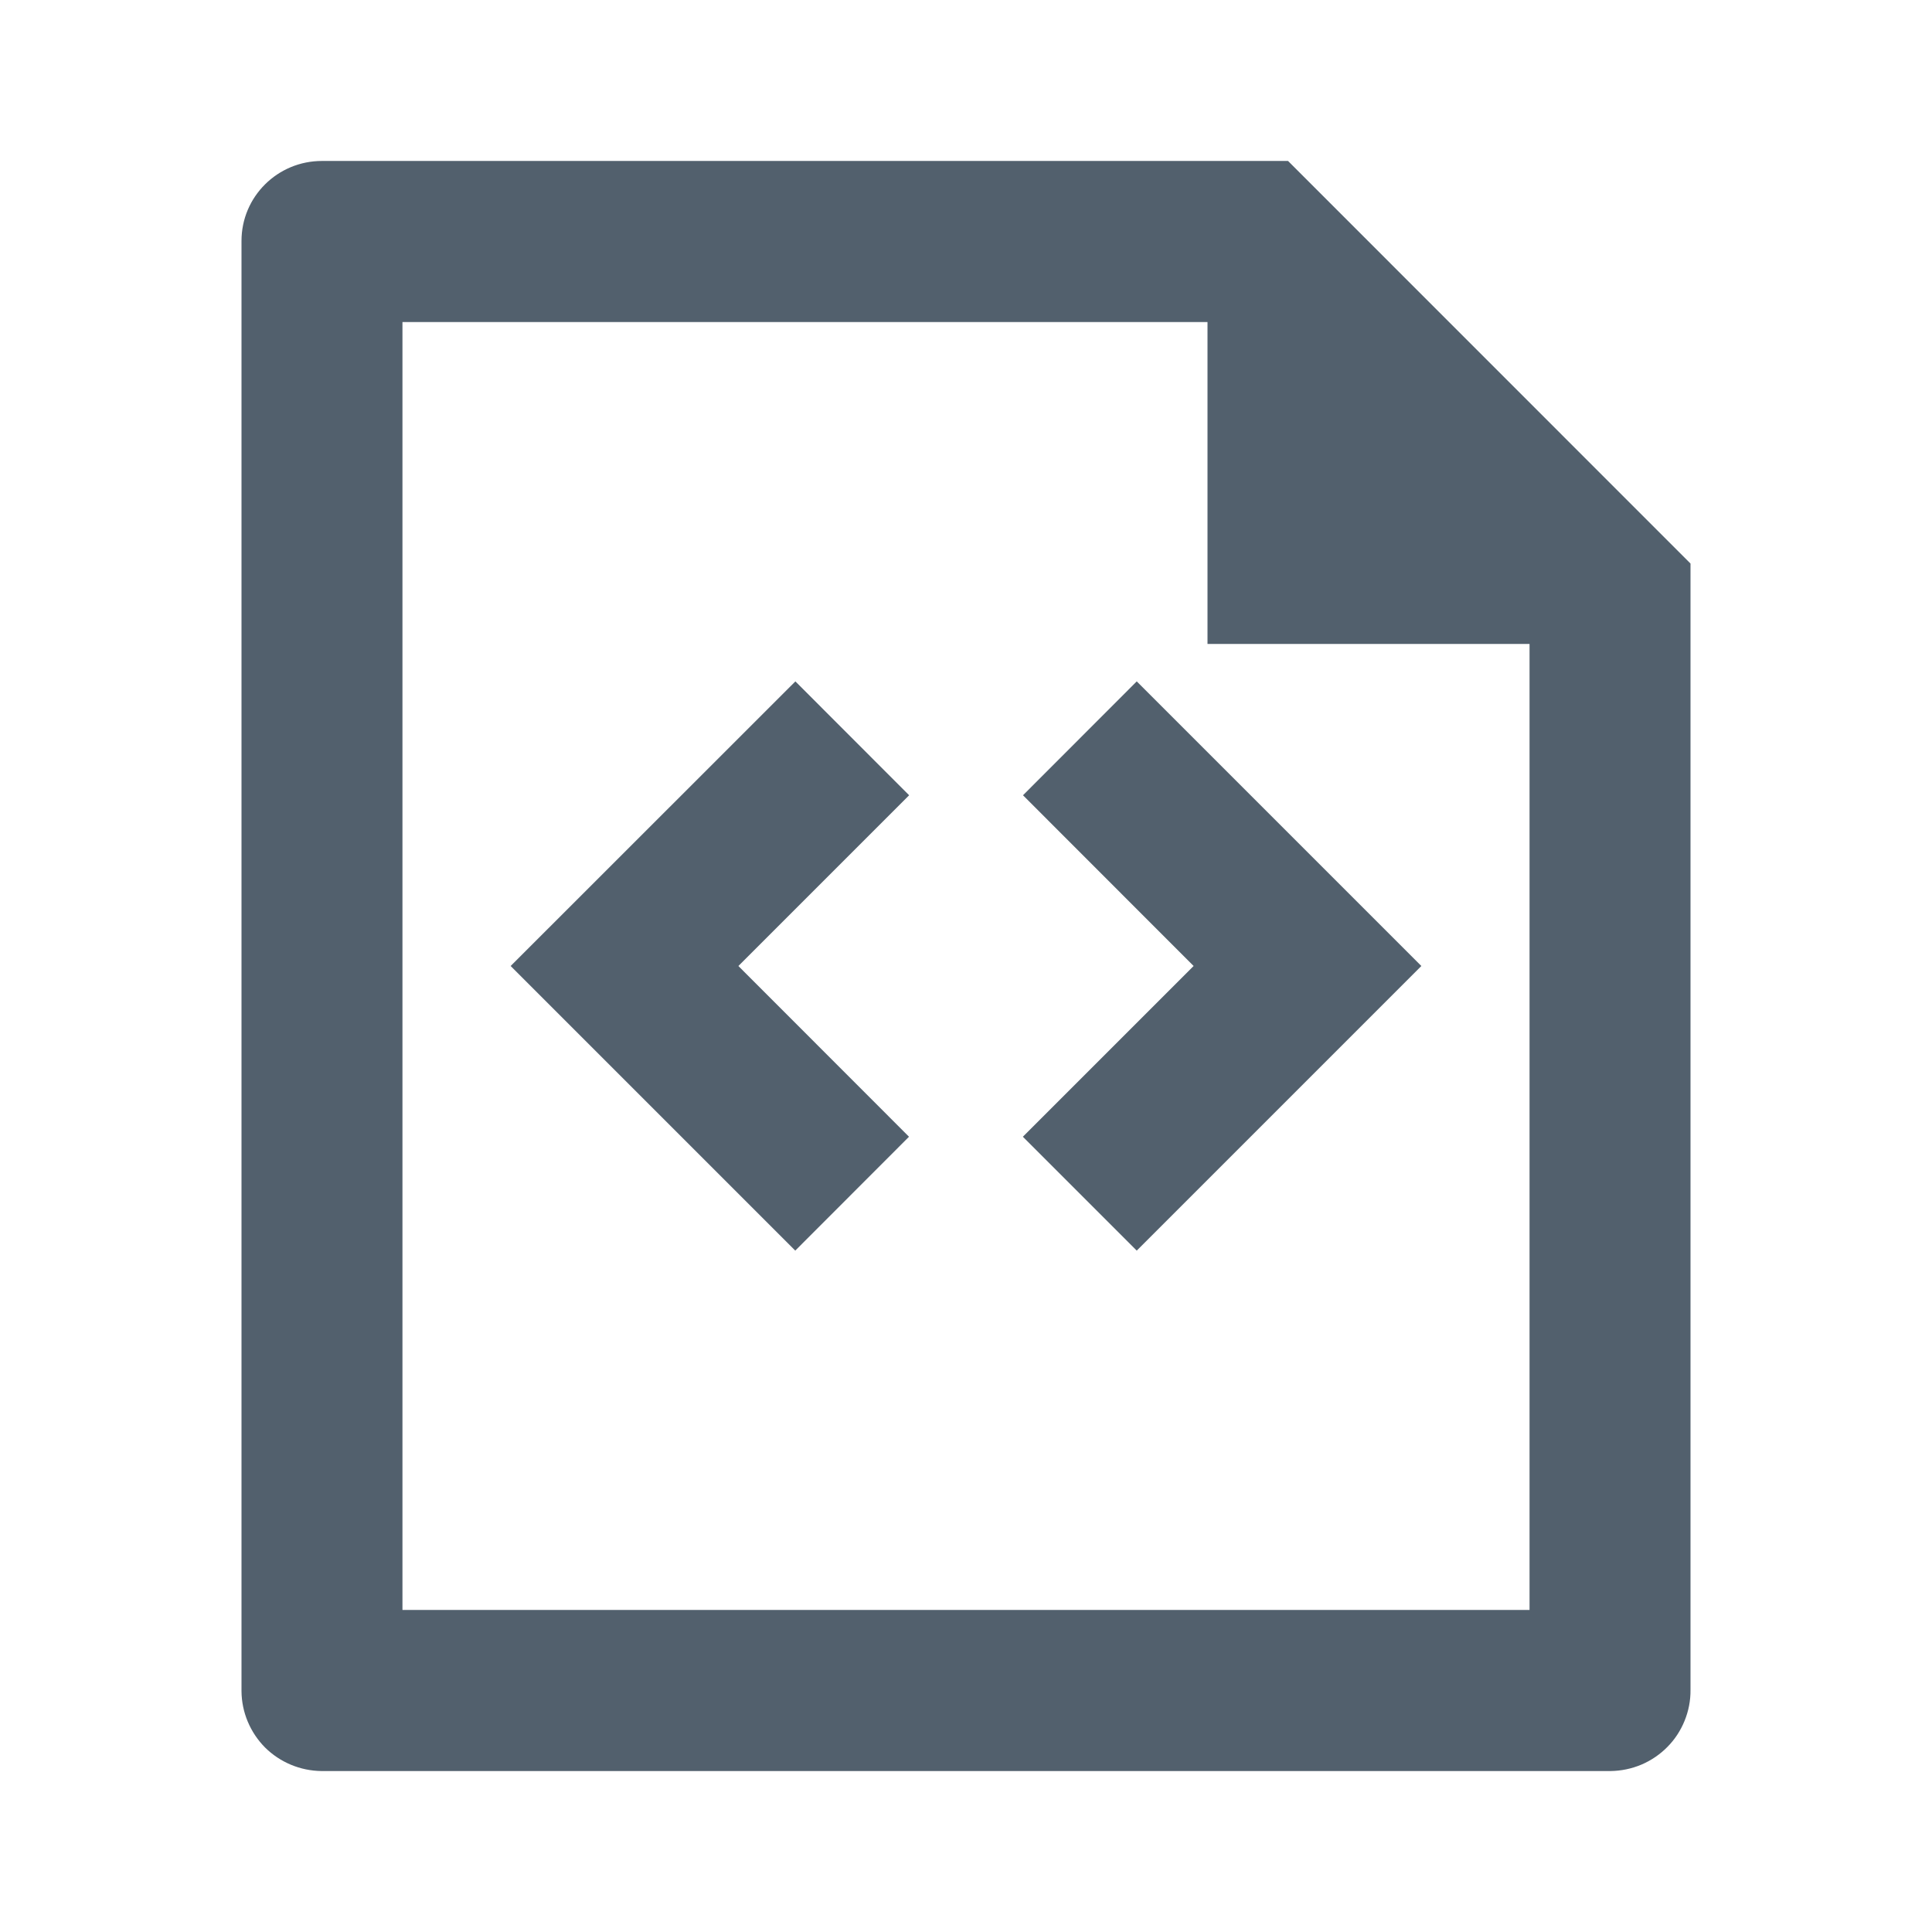 <svg width="16" height="16" viewBox="0 0 16 16" fill="none" xmlns="http://www.w3.org/2000/svg">
<path d="M10 2.667H3.333V13.333H12.667V5.333H10V2.667ZM2 1.995C2 1.629 2.298 1.333 2.666 1.333H10.667L14 4.667V13.995C14.001 14.083 13.984 14.17 13.951 14.251C13.918 14.332 13.87 14.406 13.808 14.468C13.747 14.53 13.673 14.58 13.593 14.614C13.512 14.648 13.425 14.666 13.338 14.667H2.662C2.487 14.665 2.319 14.595 2.195 14.472C2.072 14.348 2.001 14.18 2 14.005V1.995ZM11.771 8L9.414 10.357L8.471 9.414L9.885 8L8.472 6.586L9.414 5.643L11.771 8ZM4.229 8L6.587 5.643L7.529 6.586L6.115 8L7.528 9.414L6.586 10.357L4.229 8Z" fill="#52606D"/>
</svg>
